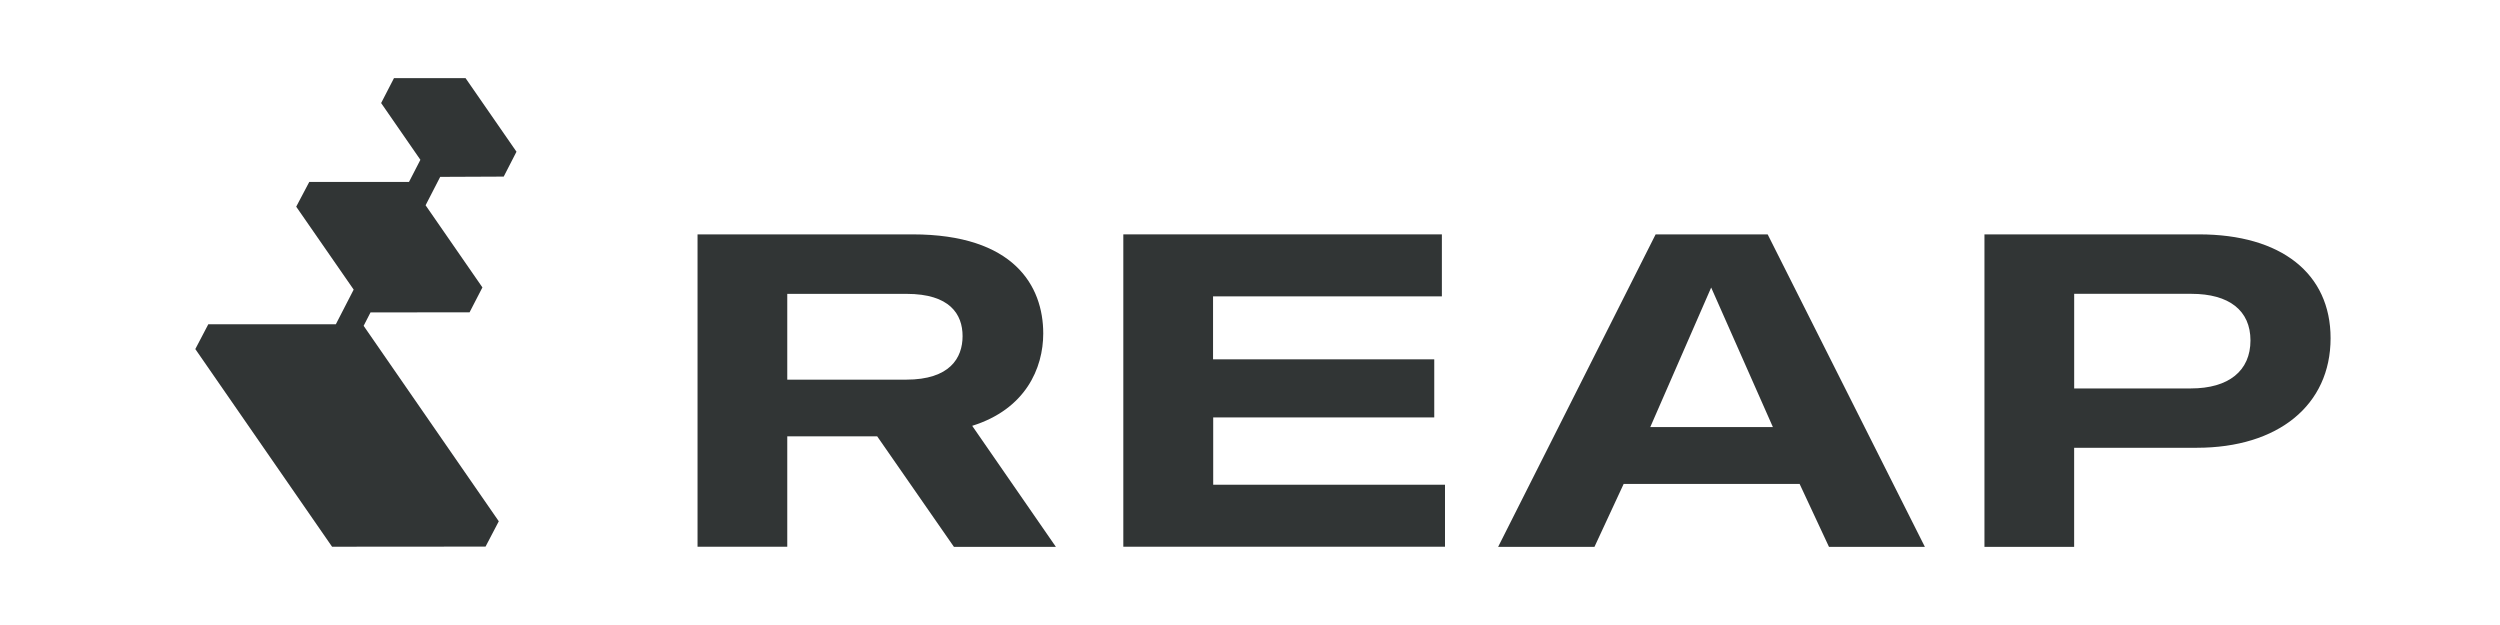 <svg width="64" height="16" viewBox="0 0 64 16" fill="none" xmlns="http://www.w3.org/2000/svg">
<path d="M22.456 11.17H20.154V13.996H17.857V6H23.362C25.955 6 26.707 7.318 26.707 8.537C26.707 9.429 26.252 10.475 24.888 10.901L27.031 14H24.421L22.456 11.17ZM20.154 9.719H23.199C24.312 9.719 24.642 9.167 24.642 8.605C24.642 8.042 24.313 7.523 23.21 7.523H20.154V9.719Z" fill="#313535"/>
<path d="M36.992 12.409V13.996H28.757V6H36.912V7.587H31.054V9.199H36.717V10.686H31.058V12.409H36.992H36.992Z" fill="#313535"/>
<path d="M46.069 12.388H41.566L40.818 14H38.352L42.384 6H45.252L49.277 14H46.822L46.07 12.388H46.069ZM42.247 10.933H45.386L43.806 7.361L42.247 10.933H42.247Z" fill="#313535"/>
<path d="M59.663 8.658C59.663 10.371 58.321 11.463 56.237 11.463H53.098V14H50.802V6H56.295C58.4 6 59.663 7.003 59.663 8.658ZM57.612 8.715C57.612 7.949 57.066 7.522 56.1 7.522H53.099V9.944H56.086C57.055 9.944 57.612 9.493 57.612 8.715L57.612 8.715Z" fill="#313535"/>
<path d="M12.895 4.521C13.044 4.231 13.073 4.175 13.222 3.884L11.918 2H10.086C9.936 2.292 9.907 2.347 9.757 2.638L10.762 4.091L10.47 4.658H7.917C7.765 4.946 7.735 5.003 7.583 5.291L9.054 7.414L8.597 8.302H5.332C5.181 8.591 5.151 8.647 5 8.936L8.501 13.996L12.43 13.993C12.584 13.698 12.614 13.64 12.769 13.345L9.309 8.341L9.485 7.998L12.021 7.995C12.171 7.704 12.2 7.649 12.35 7.358L10.895 5.255L11.269 4.528L12.895 4.521H12.895Z" fill="#313535"/>
</svg>
